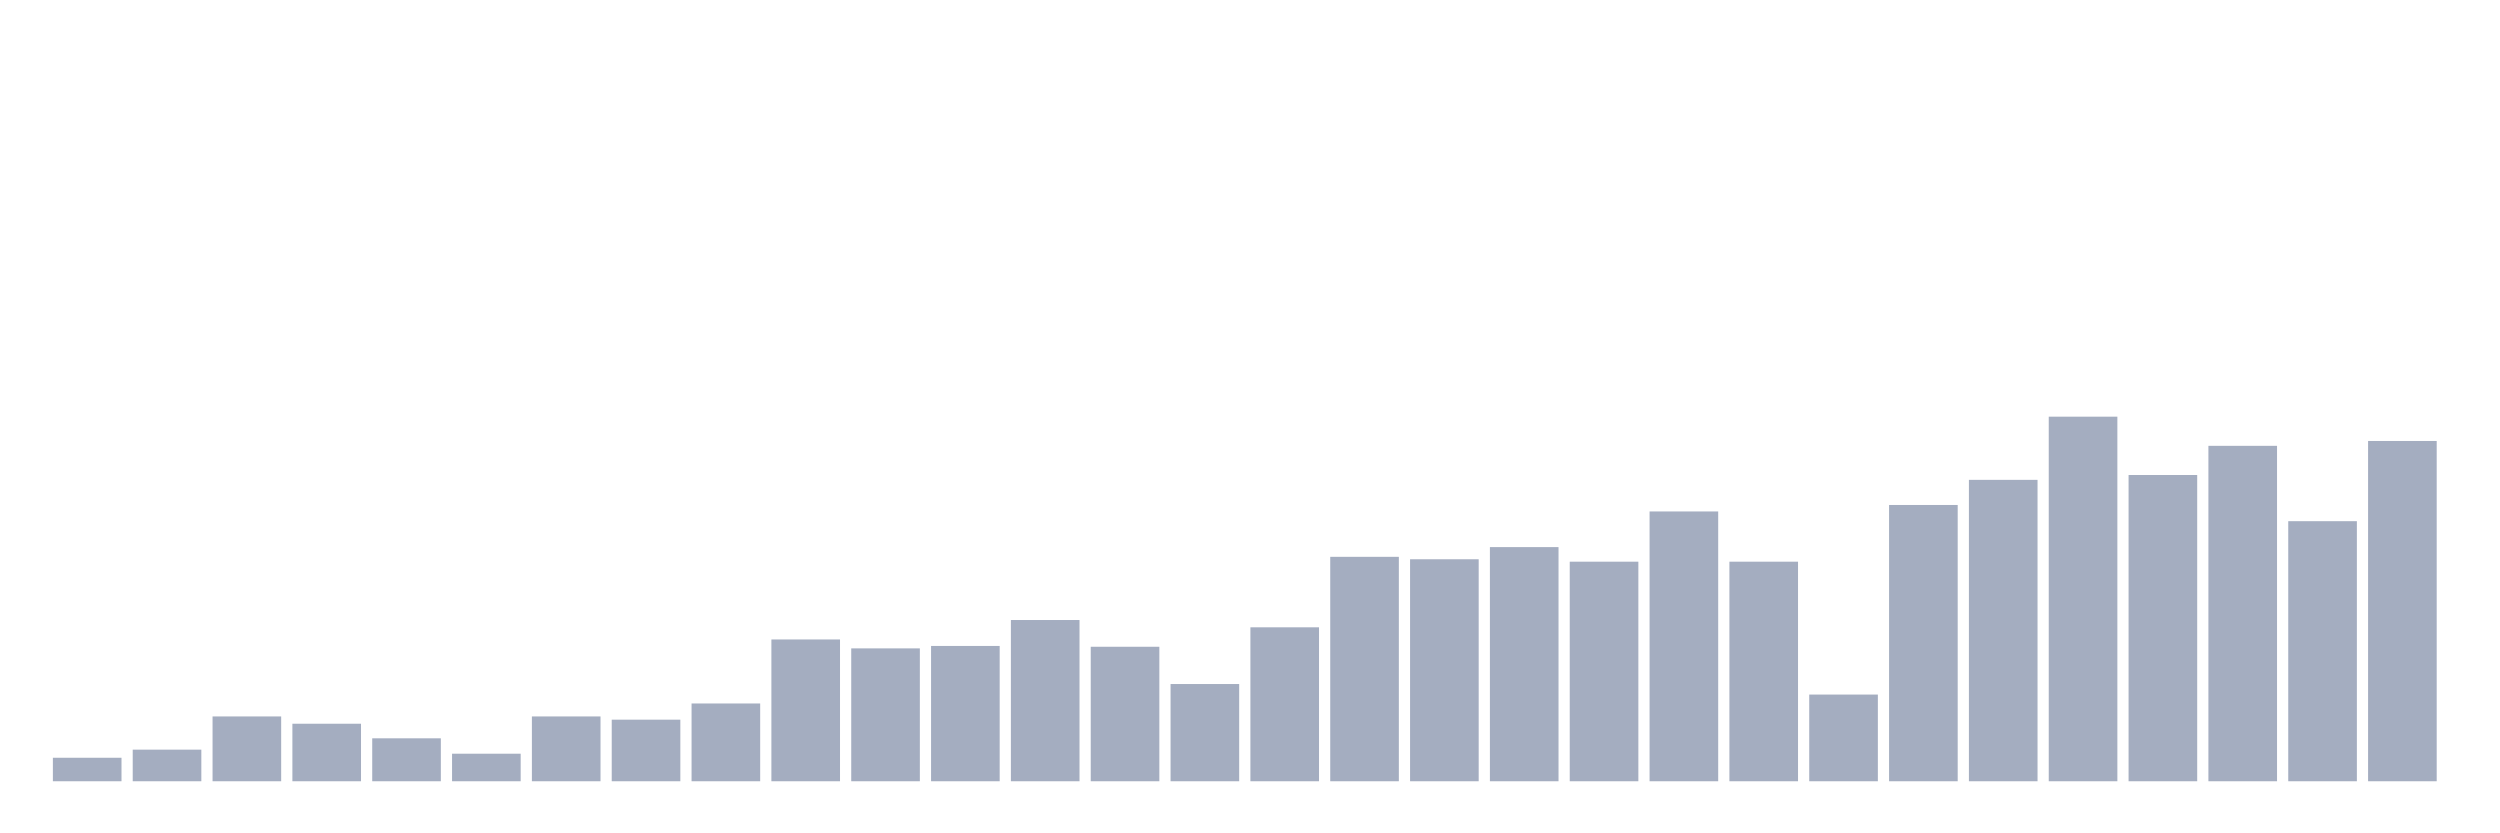 <svg xmlns="http://www.w3.org/2000/svg" viewBox="0 0 480 160"><g transform="translate(10,10)"><rect class="bar" x="0.153" width="13.175" y="135.489" height="4.511" fill="rgb(164,173,192)"></rect><rect class="bar" x="15.482" width="13.175" y="133.933" height="6.067" fill="rgb(164,173,192)"></rect><rect class="bar" x="30.81" width="13.175" y="127.556" height="12.444" fill="rgb(164,173,192)"></rect><rect class="bar" x="46.138" width="13.175" y="128.956" height="11.044" fill="rgb(164,173,192)"></rect><rect class="bar" x="61.466" width="13.175" y="131.756" height="8.244" fill="rgb(164,173,192)"></rect><rect class="bar" x="76.794" width="13.175" y="134.711" height="5.289" fill="rgb(164,173,192)"></rect><rect class="bar" x="92.123" width="13.175" y="127.556" height="12.444" fill="rgb(164,173,192)"></rect><rect class="bar" x="107.451" width="13.175" y="128.178" height="11.822" fill="rgb(164,173,192)"></rect><rect class="bar" x="122.779" width="13.175" y="125.067" height="14.933" fill="rgb(164,173,192)"></rect><rect class="bar" x="138.107" width="13.175" y="112.778" height="27.222" fill="rgb(164,173,192)"></rect><rect class="bar" x="153.436" width="13.175" y="114.489" height="25.511" fill="rgb(164,173,192)"></rect><rect class="bar" x="168.764" width="13.175" y="114.022" height="25.978" fill="rgb(164,173,192)"></rect><rect class="bar" x="184.092" width="13.175" y="109.044" height="30.956" fill="rgb(164,173,192)"></rect><rect class="bar" x="199.42" width="13.175" y="114.178" height="25.822" fill="rgb(164,173,192)"></rect><rect class="bar" x="214.748" width="13.175" y="121.333" height="18.667" fill="rgb(164,173,192)"></rect><rect class="bar" x="230.077" width="13.175" y="110.444" height="29.556" fill="rgb(164,173,192)"></rect><rect class="bar" x="245.405" width="13.175" y="96.911" height="43.089" fill="rgb(164,173,192)"></rect><rect class="bar" x="260.733" width="13.175" y="97.378" height="42.622" fill="rgb(164,173,192)"></rect><rect class="bar" x="276.061" width="13.175" y="95.044" height="44.956" fill="rgb(164,173,192)"></rect><rect class="bar" x="291.39" width="13.175" y="97.844" height="42.156" fill="rgb(164,173,192)"></rect><rect class="bar" x="306.718" width="13.175" y="88.2" height="51.8" fill="rgb(164,173,192)"></rect><rect class="bar" x="322.046" width="13.175" y="97.844" height="42.156" fill="rgb(164,173,192)"></rect><rect class="bar" x="337.374" width="13.175" y="123.356" height="16.644" fill="rgb(164,173,192)"></rect><rect class="bar" x="352.702" width="13.175" y="86.956" height="53.044" fill="rgb(164,173,192)"></rect><rect class="bar" x="368.031" width="13.175" y="82.133" height="57.867" fill="rgb(164,173,192)"></rect><rect class="bar" x="383.359" width="13.175" y="70" height="70" fill="rgb(164,173,192)"></rect><rect class="bar" x="398.687" width="13.175" y="81.2" height="58.8" fill="rgb(164,173,192)"></rect><rect class="bar" x="414.015" width="13.175" y="75.6" height="64.4" fill="rgb(164,173,192)"></rect><rect class="bar" x="429.344" width="13.175" y="90.067" height="49.933" fill="rgb(164,173,192)"></rect><rect class="bar" x="444.672" width="13.175" y="74.667" height="65.333" fill="rgb(164,173,192)"></rect></g></svg>